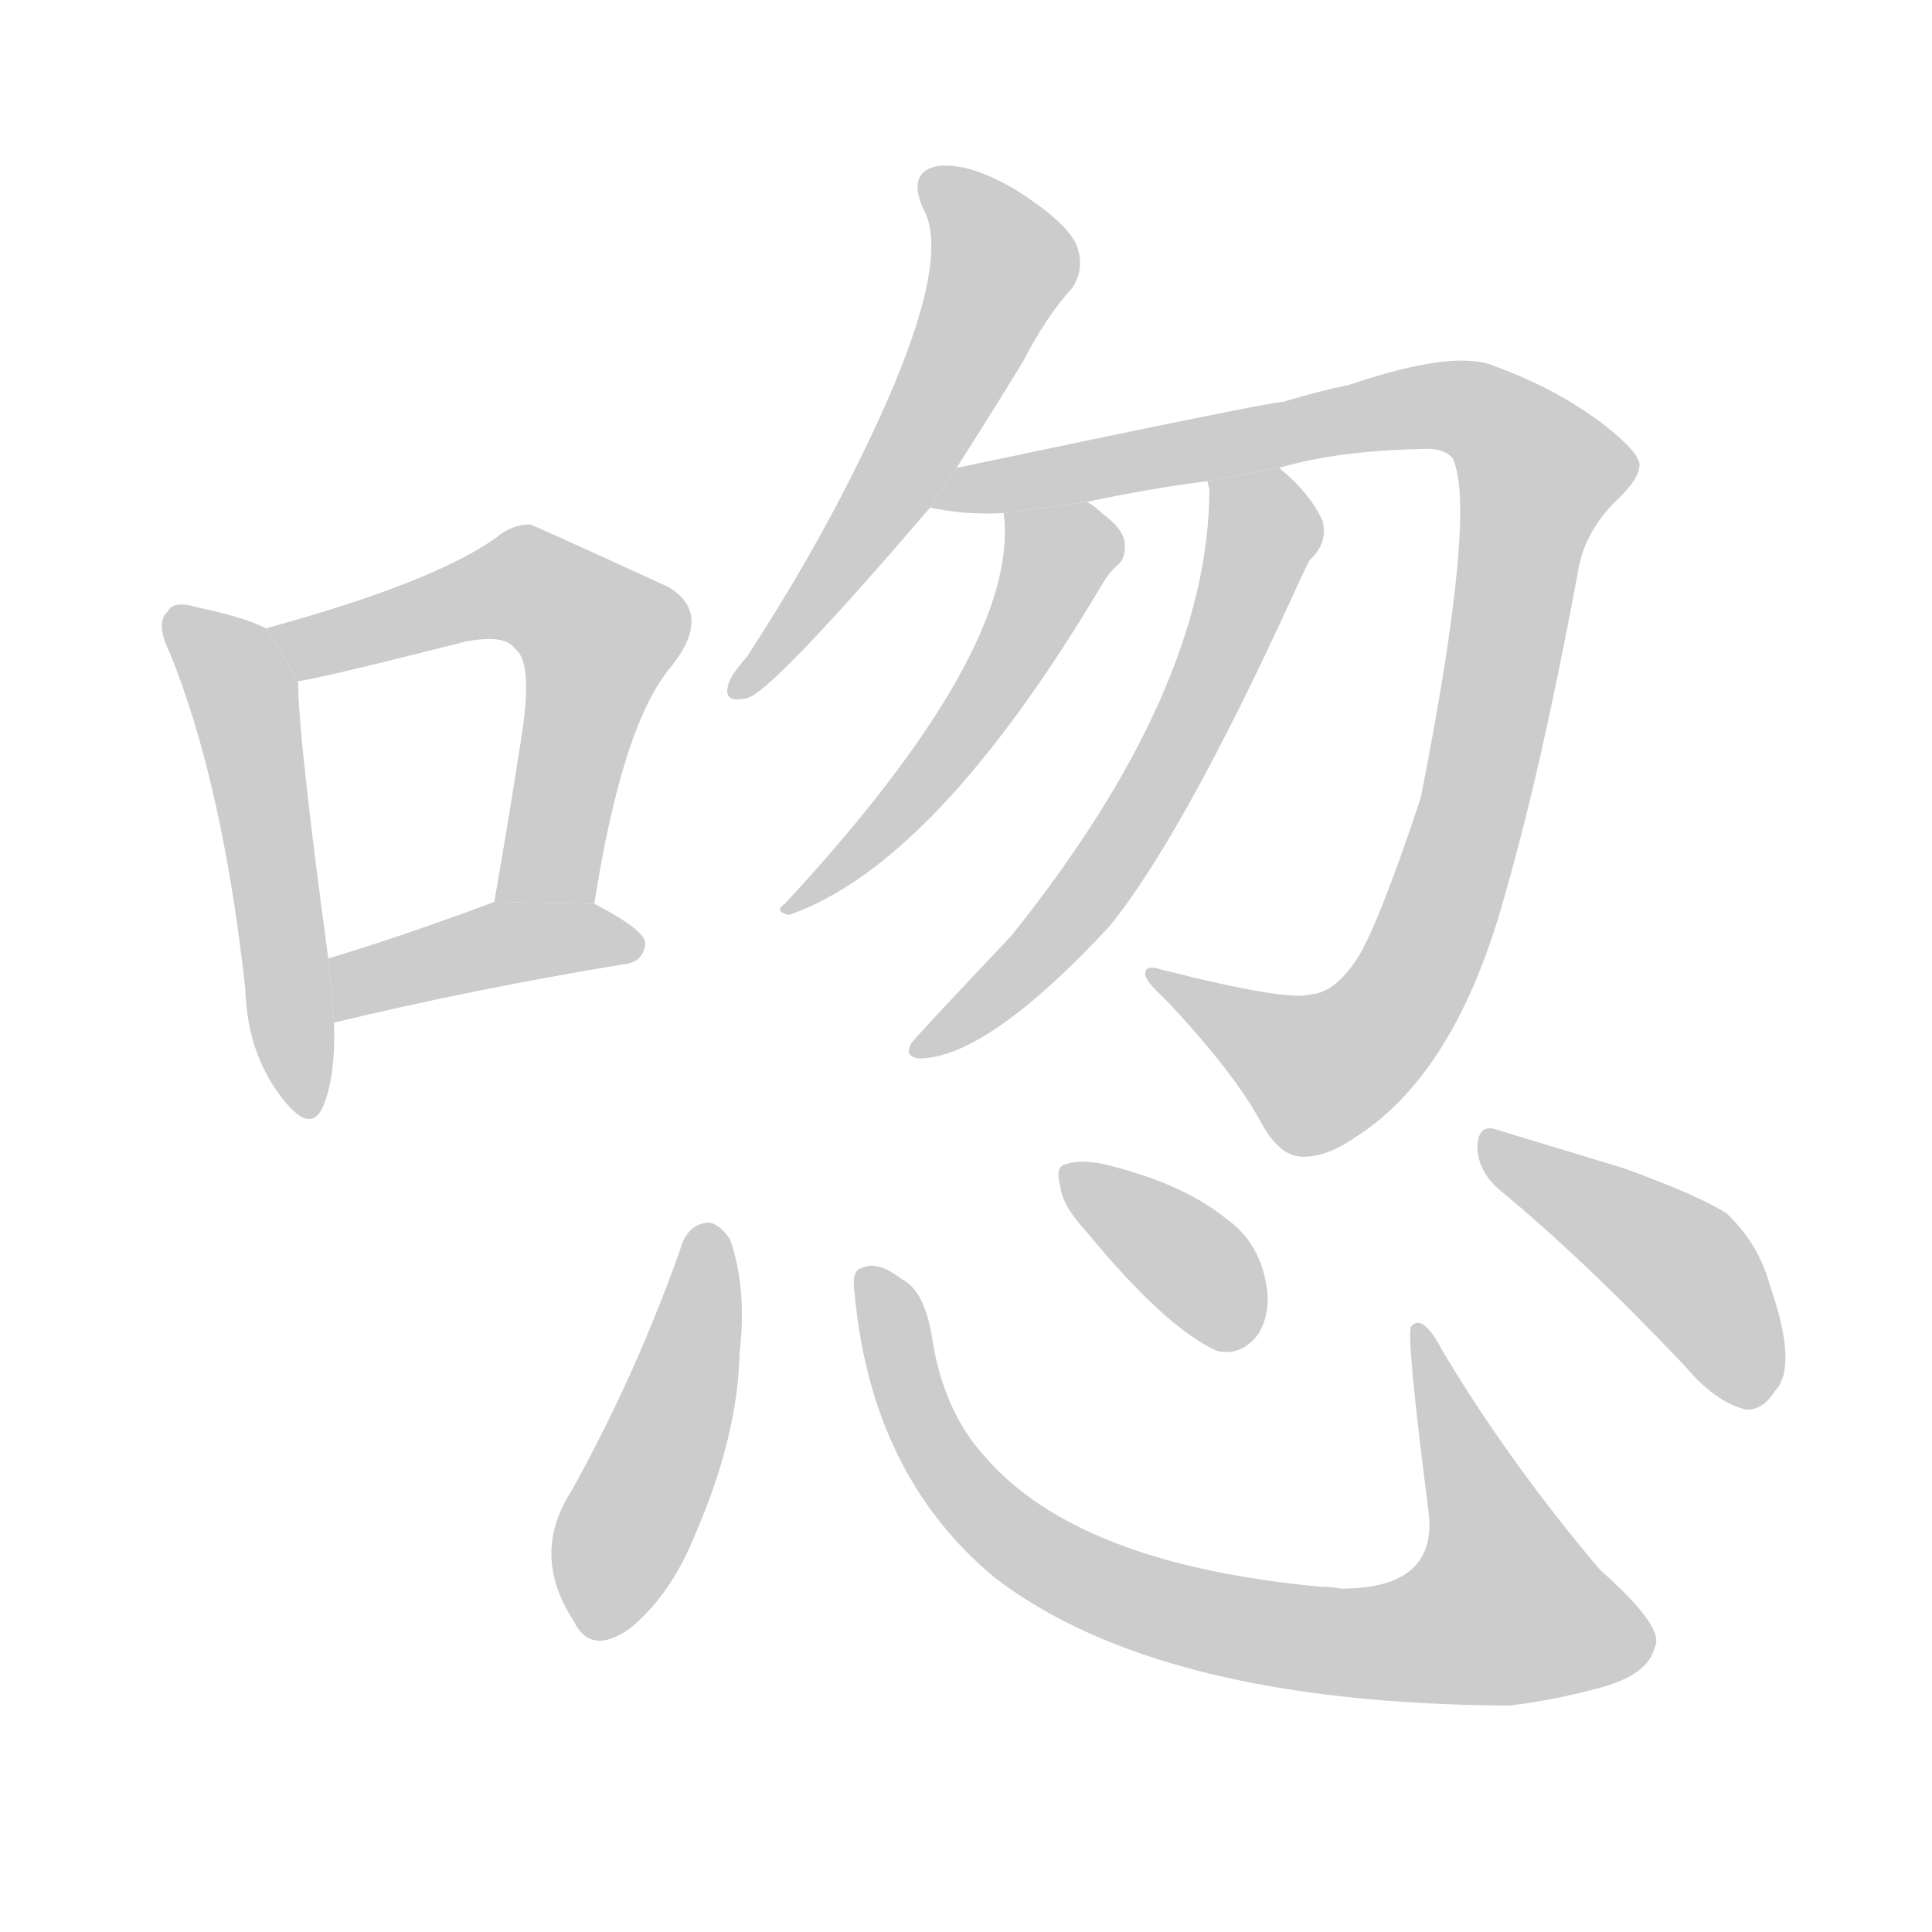 <!--
AnimCJK 2016-2018 Copyright Francois Mizessyn - https://github.com/parsimonhi/animCJK
Derived from:
    MakeMeAHanzi project - https://github.com/skishore/makemeahanzi
    Arphic PL KaitiM GB - https://apps.ubuntu.com/cat/applications/precise/fonts-arphic-gkai00mp/
    Arphic PL UKai - https://apps.ubuntu.com/cat/applications/fonts-arphic-ukai/
You can redistribute and/or modify this file under the terms of the Arphic Public License
as published by Arphic Technology Co., Ltd.
You should have received a copy of this license (the directory "APL") along with this file;
if not, see http://ftp.gnu.org/non-gnu/chinese-fonts-truetype/LICENSE.
-->
<svg id="z21823" class="acjk" version="1.1" viewBox="0 0 1024 1024" xmlns="http://www.w3.org/2000/svg" xmlns:xlink="http://www.w3.org/1999/xlink">
<style>
<![CDATA[
@keyframes z21823k {
	from {
		stroke:#c00;
		stroke-dashoffset:3334;
	}
	75% {
		stroke:#c00;
		stroke-dashoffset:0;
	}
	to {
		stroke:#000;
	}
}
#z21823 path[clip-path] {
	animation:z21823k 1s linear both;
	stroke-dasharray:3334;
	stroke-width:128;
	stroke-linecap:round;
	fill:none;
}
#z21823 path[clip-path="url(#z21823c1)"] {animation-delay:1s;}
#z21823 path[clip-path="url(#z21823c2)"] {animation-delay:2s;}
#z21823 path[clip-path="url(#z21823c3)"] {animation-delay:3s;}
#z21823 path[clip-path="url(#z21823c4)"] {animation-delay:4s;}
#z21823 path[clip-path="url(#z21823c5)"] {animation-delay:5s;}
#z21823 path[clip-path="url(#z21823c6)"] {animation-delay:6s;}
#z21823 path[clip-path="url(#z21823c7)"] {animation-delay:7s;}
#z21823 path[clip-path="url(#z21823c8)"] {animation-delay:8s;}
#z21823 path[clip-path="url(#z21823c9)"] {animation-delay:9s;}
#z21823 path[clip-path="url(#z21823c10)"] {animation-delay:10s;}
#z21823 path[clip-path="url(#z21823c11)"] {animation-delay:11s;}
#z21823 path {fill:#ccc;}
]]>
</style>
<path id="z21823d1" d="M141 333Q129 327 105 322Q92 318 89 324Q82 330 90 346Q118 415 130 524Q131 557 148 580Q164 602 171 587Q178 571 177 542L174 508Q158 390 158 361L141 333 Z"/>
<path id="z21823d2" d="M315 479Q330 383 356 353Q378 325 354 311Q282 278 281 278Q271 278 263 285Q229 309 141 333L158 361Q168 360 247 340Q268 336 273 344Q283 351 276 393Q270 432 262 478L315 479 Z"/>
<path id="z21823d3" d="M177 542Q252 524 331 511Q341 510 342 500Q342 493 315 479L262 478Q214 496 174 508L177 542 Z"/>
<path id="z21823d4" d="M507 248Q523 223 542 192Q555 167 568 153Q575 143 571 131Q567 119 539 101Q514 86 497 88Q481 91 489 110Q507 140 455 245Q431 294 396 348Q387 358 386 363Q383 373 396 370Q409 367 493 269L507 248 Z"/>
<path id="z21823d5" d="M678 248Q708 239 753 238Q765 237 770 243Q783 271 753 423Q731 489 720 507Q708 526 695 527Q683 531 616 514Q607 511 607 516Q607 520 617 529Q654 568 669 596Q678 612 689 613Q702 614 718 603Q772 569 798 473Q817 407 836 305Q839 283 856 266Q869 254 869 246Q868 239 850 225Q825 206 792 194Q771 185 715 204Q700 207 680 213Q673 213 507 248L493 269Q511 273 532 272L576 266Q609 259 640 255L678 248 Z"/>
<path id="z21823d6" d="M532 272Q541 344 416 479Q410 483 418 485Q496 458 584 310Q588 303 593 299Q597 295 596 287Q595 280 584 272Q580 268 576 266L532 272 Z"/>
<path id="z21823d7" d="M640 255Q640 256 641 259Q641 365 536 496Q484 551 483 553Q479 560 487 561Q523 561 588 491Q627 443 686 314Q690 305 694 297Q704 288 701 276Q694 261 678 248L640 255 Z"/>
<path id="z21823d8" d="M362 658Q338 727 303 790Q281 824 304 859Q313 878 334 863Q356 845 369 812Q391 761 392 717Q396 683 387 657Q381 648 375 648Q366 649 362 658 Z"/>
<path id="z21823d9" d="M453 686Q462 782 527 836Q614 903 800 904Q825 901 850 894Q874 887 877 873Q883 863 848 832Q799 774 764 715Q754 696 748 703Q745 706 757 800Q763 842 711 842Q705 841 700 841Q571 829 522 772Q500 748 494 709Q490 684 478 678Q465 668 457 672Q451 673 453 686 Z"/>
<path id="z21823d10" d="M576 653Q618 704 645 716Q658 719 667 707Q674 695 671 680Q667 658 650 646Q628 628 589 618Q574 614 565 617Q559 618 562 629Q563 639 576 653 Z"/>
<path id="z21823d11" d="M794 630Q839 667 893 724Q909 743 925 747Q934 748 941 737Q953 724 938 681Q932 659 915 643Q899 633 860 619Q817 606 794 599Q784 595 783 607Q783 620 794 630 Z"/>
<defs>
	<clipPath id="z21823c1"><use xlink:href="#z21823d1"/></clipPath>
	<clipPath id="z21823c2"><use xlink:href="#z21823d2"/></clipPath>
	<clipPath id="z21823c3"><use xlink:href="#z21823d3"/></clipPath>
	<clipPath id="z21823c4"><use xlink:href="#z21823d4"/></clipPath>
	<clipPath id="z21823c5"><use xlink:href="#z21823d5"/></clipPath>
	<clipPath id="z21823c6"><use xlink:href="#z21823d6"/></clipPath>
	<clipPath id="z21823c7"><use xlink:href="#z21823d7"/></clipPath>
	<clipPath id="z21823c8"><use xlink:href="#z21823d8"/></clipPath>
	<clipPath id="z21823c9"><use xlink:href="#z21823d9"/></clipPath>
	<clipPath id="z21823c10"><use xlink:href="#z21823d10"/></clipPath>
	<clipPath id="z21823c11"><use xlink:href="#z21823d11"/></clipPath>
</defs>
<path pathLength="3333" clip-path="url(#z21823c1)" d="M94 325L129 368L158 586"/>
<path pathLength="3333" clip-path="url(#z21823c2)" d="M149 335L274 309L311 328L321 350L280 478"/>
<path pathLength="3333" clip-path="url(#z21823c3)" d="M183 533L257 502L337 499"/>
<path pathLength="3333" clip-path="url(#z21823c4)" d="M496 91L532 146L392 364"/>
<path pathLength="3333" clip-path="url(#z21823c5)" d="M503 265L764 214L815 245L738 537L690 570L615 521"/>
<path pathLength="3333" clip-path="url(#z21823c6)" d="M538 280L558 311L423 480"/>
<path pathLength="3333" clip-path="url(#z21823c7)" d="M648 258L668 296L619 406L490 556"/>
<path pathLength="3333" clip-path="url(#z21823c8)" d="M375 652L309 863"/>
<path pathLength="3333" clip-path="url(#z21823c9)" d="M462 680L536 815L691 868L828 849L751 711"/>
<path pathLength="3333" clip-path="url(#z21823c10)" d="M567 623L659 710"/>
<path pathLength="3333" clip-path="url(#z21823c11)" d="M791 608L894 673L928 741"/>
</svg>